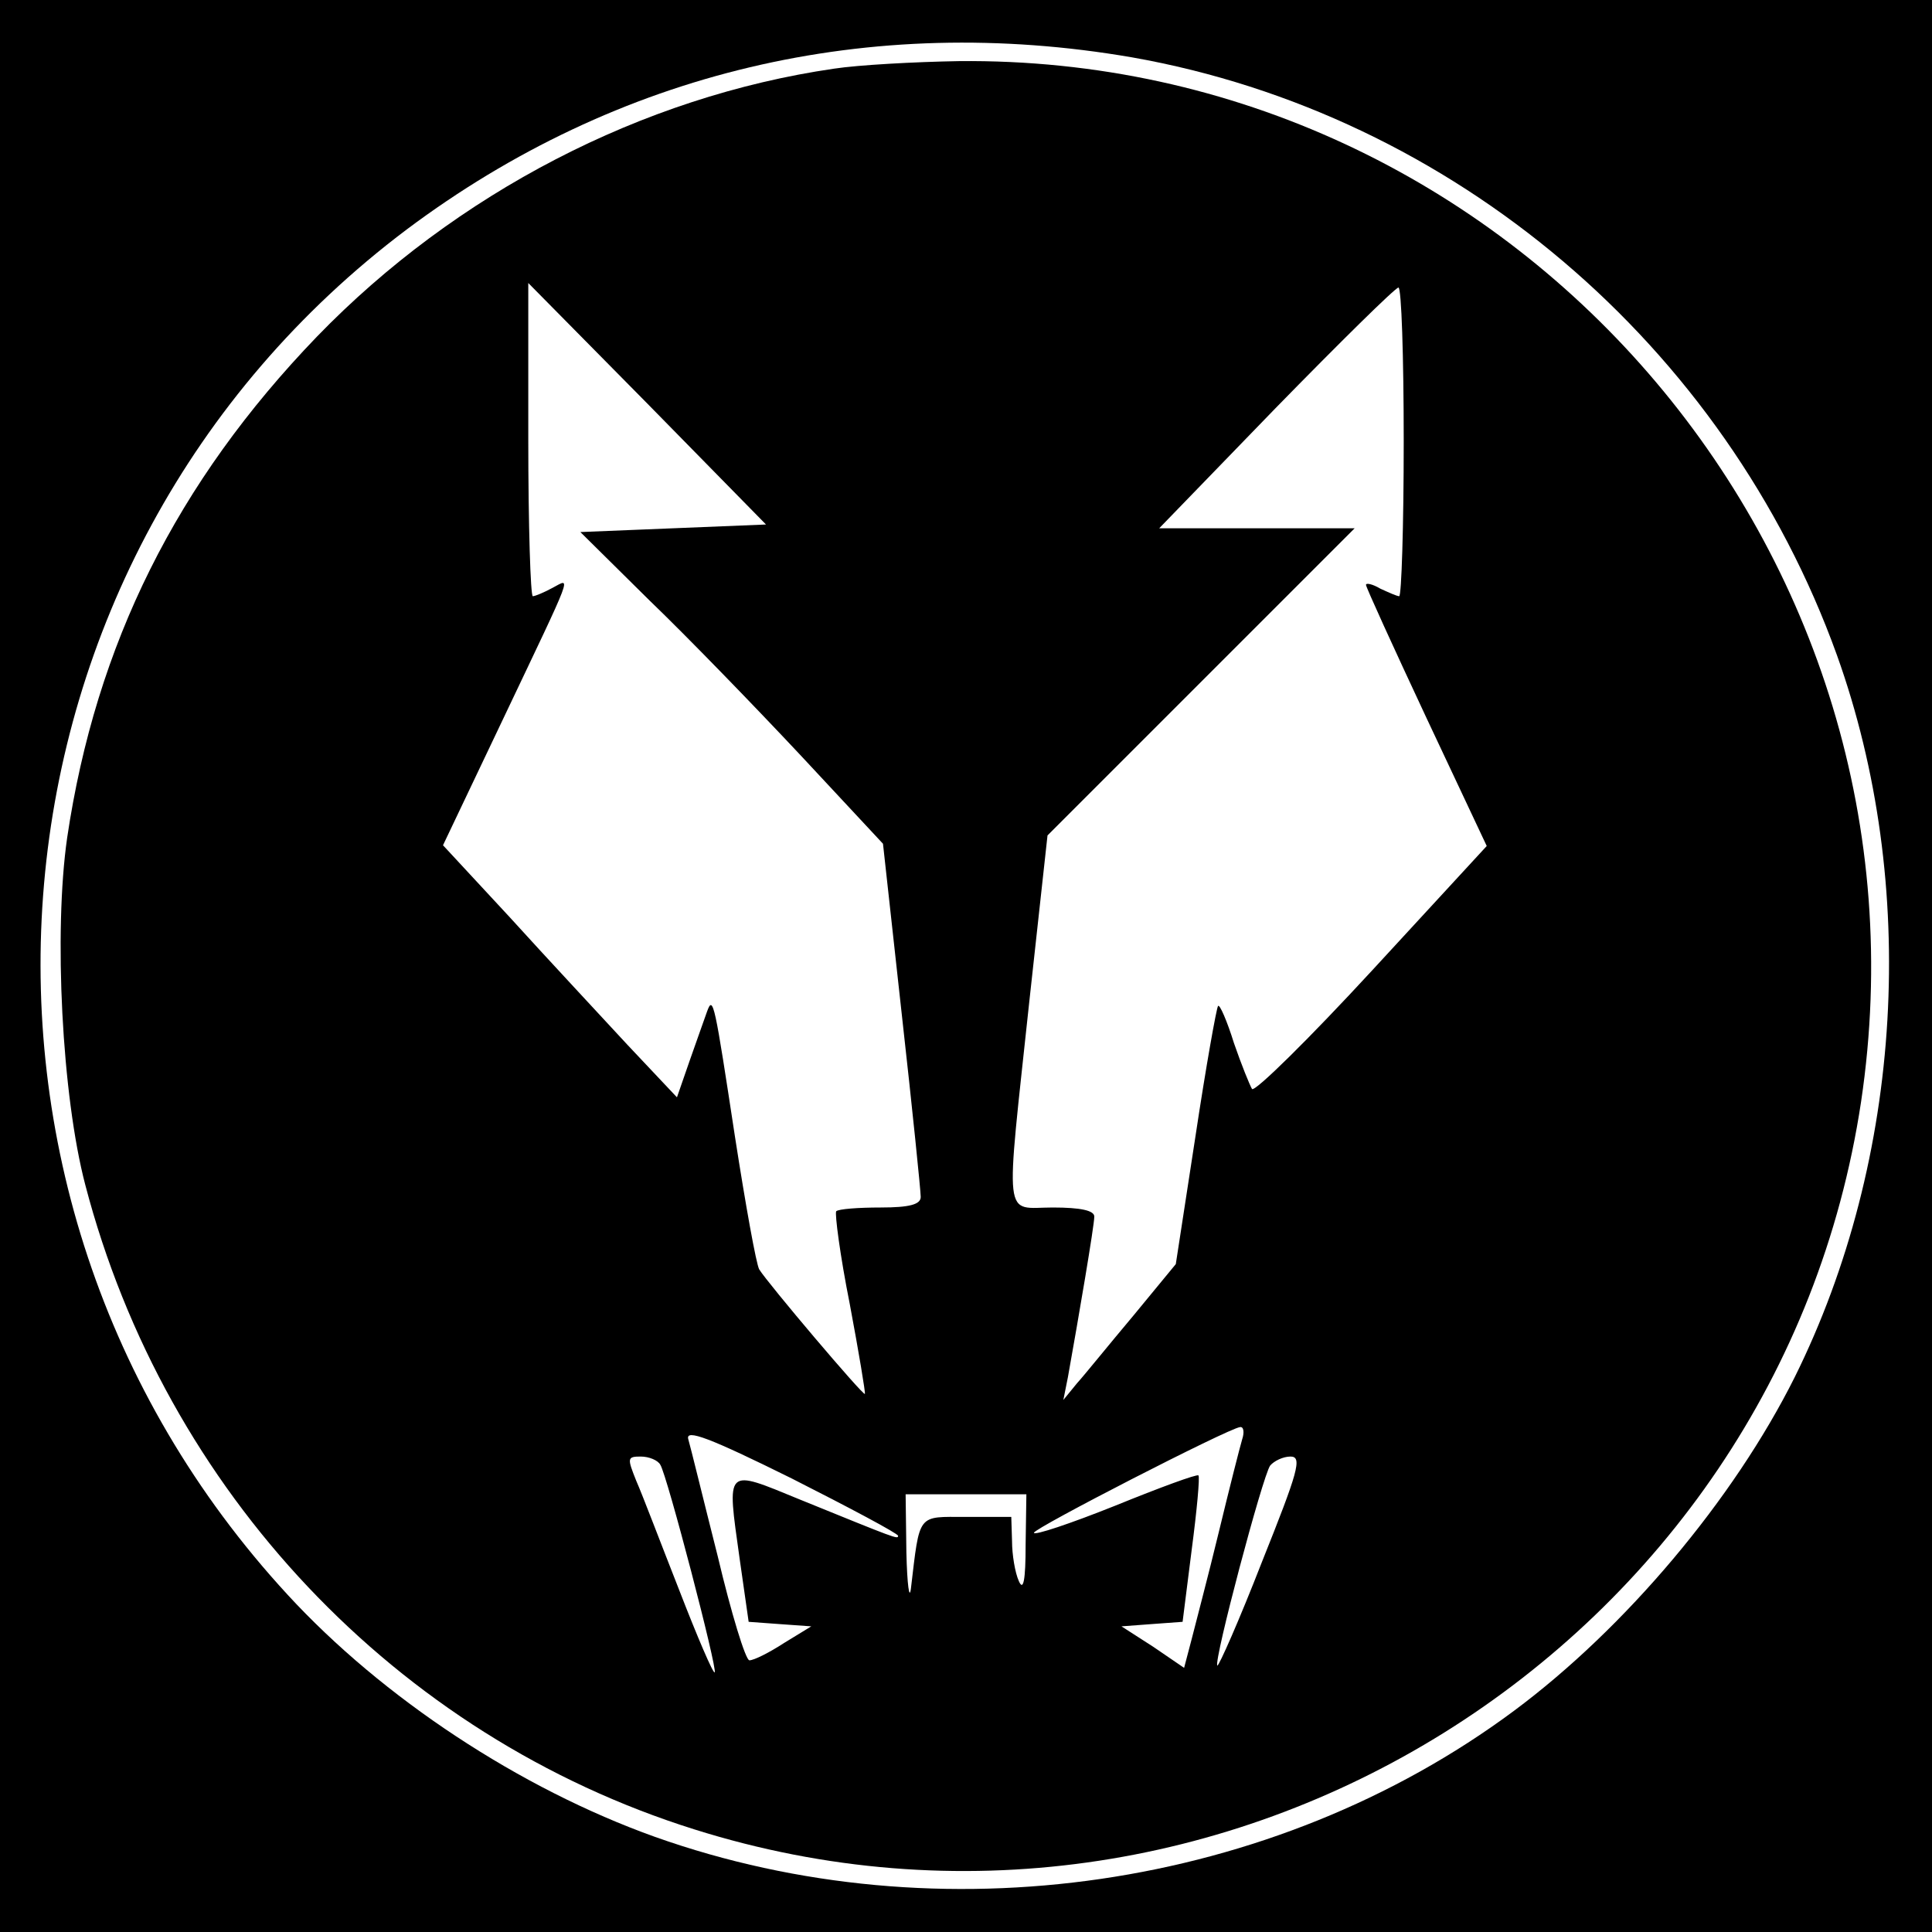 <?xml version="1.0" standalone="no"?>
<!DOCTYPE svg PUBLIC "-//W3C//DTD SVG 20010904//EN"
 "http://www.w3.org/TR/2001/REC-SVG-20010904/DTD/svg10.dtd">
<svg version="1.0" xmlns="http://www.w3.org/2000/svg"
 width="256pt" height="256pt" viewBox="0 0 256 256"
 preserveAspectRatio="xMidYMid meet">

<g transform="translate(0,256) scale(0.1,-0.1)"
fill="#000000" stroke="none">
<path d="M0 1280 l0 -1280 1280 0 1280 0 0 1280 0 1280 -1280 0 -1280 0 0
-1280z m1500 1204 c425 -75 786 -381 934 -792 109 -304 88 -667 -56 -957 -81
-162 -224 -332 -372 -442 -319 -237 -761 -301 -1138 -167 -179 64 -361 184
-487 321 -493 535 -420 1374 158 1809 279 209 613 288 961 228z"/>
<path d="M1105 2469 c-254 -37 -501 -165 -685 -355 -186 -193 -293 -408 -331
-664 -18 -125 -7 -342 24 -460 106 -406 412 -730 807 -854 698 -220 1437 241
1546 964 109 728 -462 1387 -1196 1379 -58 -1 -132 -5 -165 -10z m-213 -609
l-123 -5 91 -90 c51 -49 141 -142 201 -206 l109 -117 25 -227 c14 -125 25
-233 25 -241 0 -10 -15 -14 -53 -14 -30 0 -56 -2 -59 -5 -2 -3 5 -58 18 -123
12 -64 21 -118 20 -119 -2 -3 -129 147 -140 165 -4 7 -18 85 -32 175 -27 177
-29 189 -37 167 -3 -8 -13 -37 -23 -65 l-17 -49 -66 70 c-36 39 -106 114 -155
168 l-89 96 79 166 c96 202 91 188 66 175 -11 -6 -23 -11 -26 -11 -3 0 -6 93
-6 208 l0 207 158 -160 157 -160 -123 -5z m968 115 c0 -113 -3 -205 -6 -205
-3 0 -14 5 -25 10 -10 6 -19 8 -19 5 0 -3 36 -82 80 -176 l80 -170 -152 -165
c-83 -90 -155 -161 -159 -157 -3 5 -14 32 -24 61 -9 29 -19 52 -21 49 -2 -2
-16 -80 -30 -173 l-26 -169 -56 -68 c-32 -38 -65 -79 -75 -90 l-18 -22 6 30
c14 78 35 201 35 213 0 8 -18 12 -55 12 -66 0 -63 -26 -31 274 l24 219 203
203 204 204 -130 0 -129 0 154 159 c85 87 158 159 163 160 4 0 7 -91 7 -204z
m-670 -1450 c0 -5 -2 -4 -130 48 -100 41 -97 44 -80 -78 l12 -84 41 -3 42 -3
-36 -22 c-20 -13 -40 -23 -46 -23 -5 0 -24 62 -42 138 -19 75 -36 145 -39 155
-4 14 28 2 137 -52 77 -39 141 -73 141 -76z m456 128 c-3 -10 -17 -65 -31
-123 -14 -58 -31 -122 -36 -142 l-10 -38 -41 28 -42 27 40 3 41 3 12 95 c7 53
11 97 9 99 -2 2 -51 -16 -110 -40 -60 -24 -108 -40 -108 -36 0 6 257 138 273
140 5 1 6 -7 3 -16z m-771 -34 c9 -14 76 -271 72 -275 -2 -2 -23 47 -47 109
-24 61 -49 127 -57 145 -12 30 -12 32 6 32 11 0 23 -5 26 -11z m797 -129 c-30
-77 -57 -138 -59 -137 -5 6 60 251 70 265 5 6 17 12 27 12 16 0 10 -20 -38
-140z m-313 23 c0 -47 -3 -62 -9 -48 -5 11 -9 35 -9 53 l-1 32 -60 0 c-65 0
-61 6 -73 -95 -2 -16 -5 5 -6 48 l-1 77 80 0 80 0 -1 -67z"/>
</g>
</svg>
